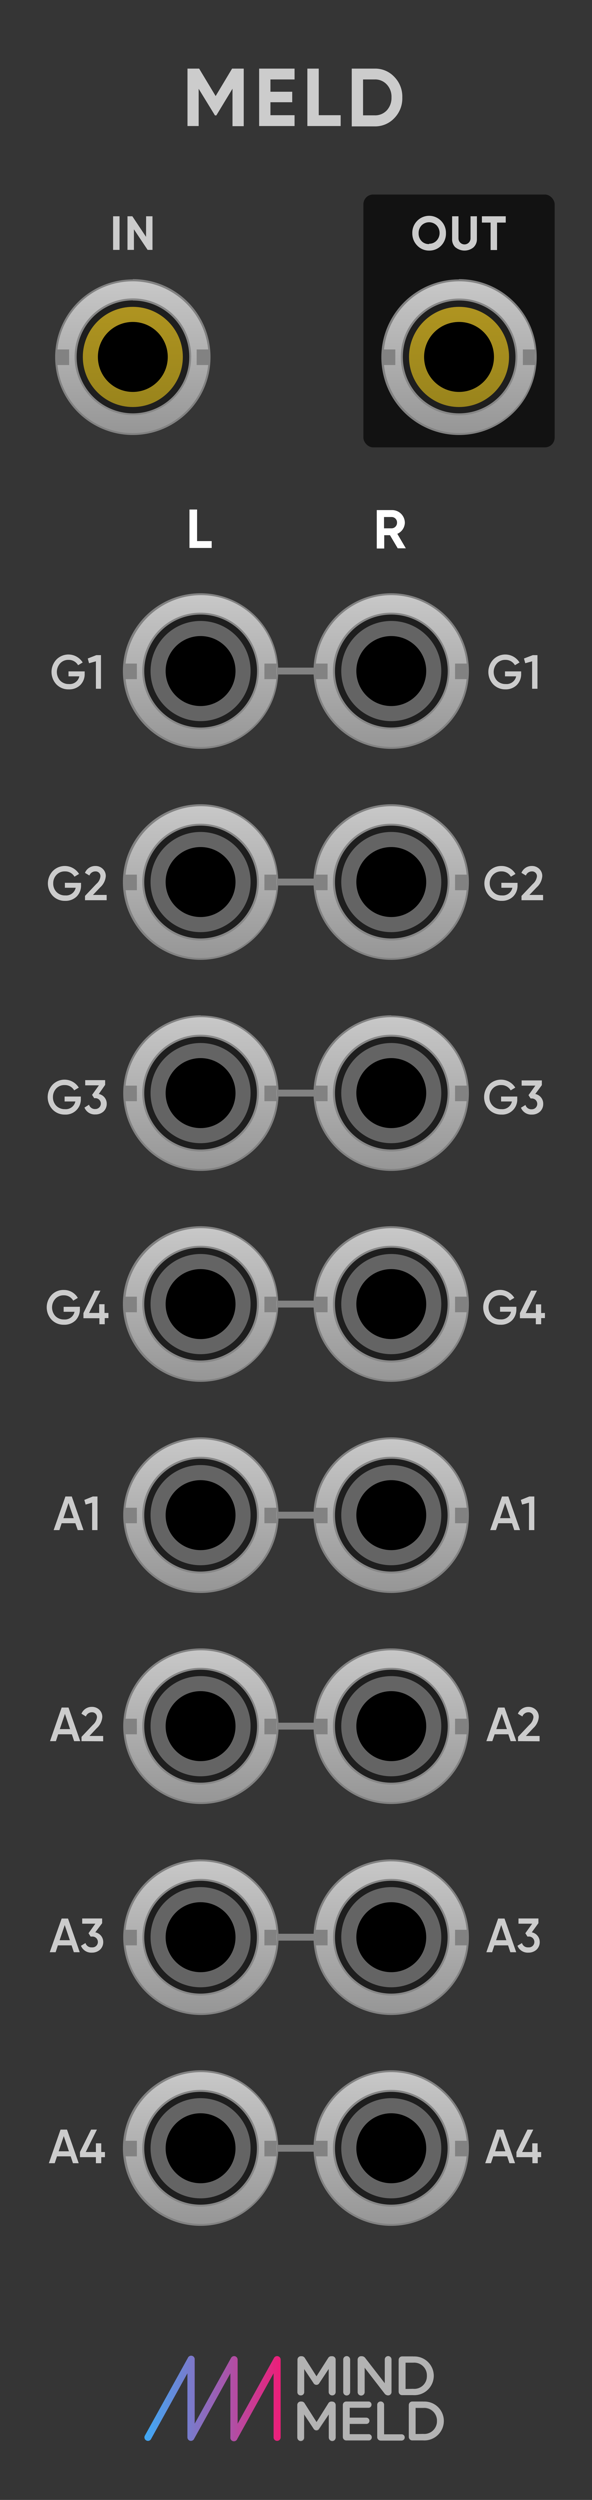 <?xml version="1.0" encoding="UTF-8" standalone="no"?>
<svg
   xmlns:dc="http://purl.org/dc/elements/1.1/"
   xmlns:cc="http://creativecommons.org/ns#"
   xmlns:rdf="http://www.w3.org/1999/02/22-rdf-syntax-ns#"
   xmlns:svg="http://www.w3.org/2000/svg"
   xmlns="http://www.w3.org/2000/svg"
   xmlns:xlink="http://www.w3.org/1999/xlink"
   xmlns:sodipodi="http://sodipodi.sourceforge.net/DTD/sodipodi-0.dtd"
   xmlns:inkscape="http://www.inkscape.org/namespaces/inkscape"
   inkscape:version="0.92.2 (5c3e80d, 2017-08-06)"
   height="128.5mm"
   width="30.48mm"
   sodipodi:docname="meld-grp-aux.svg"
   id="svg590"
   version="1.1"
   viewBox="0 0 115.2 485.669">
  <rect x="0" y="0" width="115.2" height="485.669" fill="#333333" stroke="none"/>
  <sodipodi:namedview
     inkscape:current-layer="svg590"
     inkscape:window-maximized="0"
     inkscape:window-y="413"
     inkscape:window-x="0"
     inkscape:cy="217.14286"
     inkscape:cx="-121.42857"
     inkscape:zoom="0.35"
     units="mm"
     inkscape:document-units="mm"
     showgrid="false"
     id="namedview592"
     inkscape:window-height="768"
     inkscape:window-width="1366"
     inkscape:pageshadow="2"
     inkscape:pageopacity="0"
     guidetolerance="10"
     gridtolerance="10"
     objecttolerance="10"
     borderopacity="1"
     inkscape:document-rotation="0"
     bordercolor="#666666"
     pagecolor="#ffffff" />
  <defs
     id="defs45">
    <style
       id="style10">.cls-1{fill:#353535;}.cls-2{fill:url(#linear-gradient);}.cls-3{fill:gray;}.cls-4{fill:#b3b3b3;}.cls-5{fill:#ccc;}.cls-6{fill:#121212;}.cls-7{fill:#fff;}.cls-8{fill:#828282;}.cls-9{fill:url(#linear-gradient-2);}.cls-10{fill:#1e1e1e;}.cls-11{fill:#878787;}.cls-12{fill:#646464;}.cls-13{fill:url(#linear-gradient-3);}.cls-14{fill:url(#linear-gradient-4);}.cls-15{fill:url(#linear-gradient-5);}.cls-16{fill:url(#linear-gradient-6);}.cls-17{fill:url(#linear-gradient-7);}.cls-18{fill:url(#linear-gradient-8);}.cls-19{fill:url(#linear-gradient-9);}.cls-20{fill:url(#linear-gradient-10);}.cls-21{fill:url(#linear-gradient-11);}.cls-22{fill:url(#linear-gradient-12);}.cls-23{fill:url(#linear-gradient-13);}.cls-24{fill:url(#linear-gradient-14);}.cls-25{fill:url(#linear-gradient-15);}.cls-26{fill:url(#linear-gradient-16);}.cls-27{fill:url(#linear-gradient-17);}.cls-28{fill:url(#linear-gradient-18);}.cls-29{fill:url(#linear-gradient-19);}.cls-30{fill:url(#linear-gradient-20);}.cls-31{fill:url(#linear-gradient-21);}</style>
    <linearGradient
       gradientUnits="userSpaceOnUse"
       y2="349.56"
       x2="40.94"
       y1="349.56"
       x1="21.09"
       id="linear-gradient">
      <stop
         id="stop12"
         stop-color="#3fa9f5"
         offset="0" />
      <stop
         id="stop14"
         stop-color="#ed1e79"
         offset="1" />
    </linearGradient>
    <linearGradient
       gradientUnits="userSpaceOnUse"
       y2="324.28"
       x2="57.12"
       y1="301.89"
       x1="57.12"
       id="linear-gradient-2">
      <stop
         id="stop17"
         stop-color="#c8c8c8"
         offset="0" />
      <stop
         id="stop19"
         stop-color="#969696"
         offset="1" />
    </linearGradient>
    <linearGradient
       xlink:href="#linear-gradient-2"
       y2="293.53"
       x2="57.12"
       y1="271.13"
       x1="57.12"
       id="linear-gradient-3" />
    <linearGradient
       xlink:href="#linear-gradient-2"
       y2="262.77"
       x2="57.12"
       y1="240.38"
       x1="57.12"
       id="linear-gradient-4" />
    <linearGradient
       xlink:href="#linear-gradient-2"
       y2="232.02"
       x2="57.12"
       y1="209.62"
       x1="57.12"
       id="linear-gradient-5" />
    <linearGradient
       xlink:href="#linear-gradient-2"
       y2="201.26"
       x2="57.12"
       y1="178.87"
       x1="57.12"
       id="linear-gradient-6" />
    <linearGradient
       xlink:href="#linear-gradient-2"
       y2="170.5"
       x2="57.12"
       y1="148.11"
       x1="57.12"
       id="linear-gradient-7" />
    <linearGradient
       xlink:href="#linear-gradient-2"
       y2="139.75"
       x2="57.12"
       y1="117.35"
       x1="57.12"
       id="linear-gradient-8" />
    <linearGradient
       xlink:href="#linear-gradient-2"
       y2="108.99"
       x2="57.12"
       y1="86.6"
       x1="57.12"
       id="linear-gradient-9" />
    <linearGradient
       xlink:href="#linear-gradient-2"
       y2="324.28"
       x2="29.28"
       y1="301.89"
       x1="29.28"
       id="linear-gradient-10" />
    <linearGradient
       xlink:href="#linear-gradient-2"
       y2="293.53"
       x2="29.28"
       y1="271.13"
       x1="29.28"
       id="linear-gradient-11" />
    <linearGradient
       xlink:href="#linear-gradient-2"
       y2="262.77"
       x2="29.28"
       y1="240.38"
       x1="29.28"
       id="linear-gradient-12" />
    <linearGradient
       xlink:href="#linear-gradient-2"
       y2="232.02"
       x2="29.28"
       y1="209.62"
       x1="29.28"
       id="linear-gradient-13" />
    <linearGradient
       xlink:href="#linear-gradient-2"
       y2="201.26"
       x2="29.28"
       y1="178.87"
       x1="29.28"
       id="linear-gradient-14" />
    <linearGradient
       xlink:href="#linear-gradient-2"
       y2="170.5"
       x2="29.28"
       y1="148.11"
       x1="29.28"
       id="linear-gradient-15" />
    <linearGradient
       xlink:href="#linear-gradient-2"
       y2="139.75"
       x2="29.28"
       y1="117.35"
       x1="29.28"
       id="linear-gradient-16" />
    <linearGradient
       xlink:href="#linear-gradient-2"
       y2="108.99"
       x2="29.28"
       y1="86.6"
       x1="29.28"
       id="linear-gradient-17" />
    <linearGradient
       xlink:href="#linear-gradient-2"
       gradientTransform="matrix(1,0,0,-1,0,365.75)"
       y2="302.53"
       x2="67.01"
       y1="324.93"
       x1="67.01"
       id="linear-gradient-18" />
    <linearGradient
       gradientUnits="userSpaceOnUse"
       gradientTransform="matrix(1,0,0,-1,0,365.75)"
       y2="306.43"
       x2="67.01"
       y1="321.03"
       x1="67.01"
       id="linear-gradient-19">
      <stop
         id="stop38"
         stop-color="#af9420"
         offset="0" />
      <stop
         id="stop40"
         stop-color="#99841c"
         offset="1" />
    </linearGradient>
    <linearGradient
       xlink:href="#linear-gradient-2"
       gradientTransform="matrix(1,0,0,-1,0,365.75)"
       y2="302.53"
       x2="19.39"
       y1="324.93"
       x1="19.39"
       id="linear-gradient-20" />
    <linearGradient
       xlink:href="#linear-gradient-19"
       y2="306.43"
       x2="19.39"
       y1="321.03"
       x1="19.39"
       id="linear-gradient-21" />
    <linearGradient
       y2="324.28"
       x2="57.12"
       y1="301.89"
       x1="57.12"
       gradientUnits="userSpaceOnUse"
       id="linearGradient596"
       xlink:href="#linear-gradient-2"
       inkscape:collect="always" />
    <linearGradient
       y2="306.43"
       x2="67.01"
       y1="321.03"
       x1="67.01"
       gradientTransform="matrix(1,0,0,-1,0,365.75)"
       gradientUnits="userSpaceOnUse"
       id="linearGradient598"
       xlink:href="#linear-gradient-19"
       inkscape:collect="always" />
  </defs>
  <title
     id="title47">Asset 8</title>
  <g
     id="Layer_2-2"
     data-name="Layer 2"
     transform="scale(1.333,1.333)">
    <g
       id="background">
      <path
         style="fill:#353535"
         id="rect4155"
         class="cls-1"
         d="M 0,0 H 86.4 V 364.25 H 0 Z"
         inkscape:connector-curvature="0" />
    </g>
  </g>
  <g
     id="branding"
     transform="scale(1.333,1.333)">
    <path
       class="cls-2"
       d="m 21.6,355.74 a 0.47,0.47 0 0 1 -0.25,-0.07 0.51,0.51 0 0 1 -0.2,-0.7 l 6.27,-11.32 a 0.52,0.52 0 0 1 1,0.25 v 9.33 l 5.31,-9.58 a 0.51,0.51 0 0 1 0.58,-0.25 0.52,0.52 0 0 1 0.38,0.5 v 9.33 L 40,343.65 a 0.51,0.51 0 0 1 0.58,-0.25 0.51,0.51 0 0 1 0.39,0.5 v 11.32 a 0.52,0.52 0 0 1 -0.52,0.52 0.51,0.51 0 0 1 -0.51,-0.52 v -9.33 l -5.31,9.58 a 0.52,0.52 0 0 1 -1,-0.25 v -9.33 l -5.31,9.58 a 0.51,0.51 0 0 1 -0.58,0.25 0.52,0.52 0 0 1 -0.38,-0.5 v -9.33 l -5.31,9.58 a 0.51,0.51 0 0 1 -0.45,0.27 z"
       id="path52"
       inkscape:connector-curvature="0"
       style="fill:url(#linear-gradient)" />
    <path
       style="fill:#808080"
       class="cls-3"
       d="m 43.43,343.9 a 0.5,0.5 0 0 1 0.5,-0.5 H 44 a 0.54,0.54 0 0 1 0.47,0.26 l 1.71,2.68 1.72,-2.69 a 0.51,0.51 0 0 1 0.46,-0.25 h 0.1 a 0.5,0.5 0 0 1 0.51,0.5 v 4.72 a 0.49,0.49 0 0 1 -0.51,0.49 0.5,0.5 0 0 1 -0.49,-0.49 v -3.39 l -1.38,2.08 a 0.47,0.47 0 0 1 -0.84,0 l -1.37,-2.06 v 3.38 a 0.48,0.48 0 0 1 -0.5,0.48 0.47,0.47 0 0 1 -0.48,-0.48 z"
       id="path54"
       inkscape:connector-curvature="0" />
    <path
       style="fill:#b3b3b3"
       class="cls-4"
       d="m 48.49,343.4 h -0.1 a 0.51,0.51 0 0 0 -0.46,0.25 l -1.72,2.69 -1.71,-2.68 a 0.54,0.54 0 0 0 -0.47,-0.26 h -0.1 a 0.5,0.5 0 0 0 -0.5,0.5 v 4.73 a 0.47,0.47 0 0 0 0.48,0.48 0.48,0.48 0 0 0 0.5,-0.48 v -3.38 l 1.37,2.06 a 0.47,0.47 0 0 0 0.84,0 L 48,345.23 v 3.39 a 0.5,0.5 0 0 0 0.49,0.49 0.49,0.49 0 0 0 0.51,-0.49 v -4.72 a 0.5,0.5 0 0 0 -0.51,-0.5 z"
       id="path56"
       inkscape:connector-curvature="0" />
    <path
       style="fill:#808080"
       class="cls-3"
       d="m 50.11,343.88 a 0.5,0.5 0 0 1 1,0 v 4.74 a 0.5,0.5 0 0 1 -1,0 z"
       id="path58"
       inkscape:connector-curvature="0" />
    <path
       style="fill:#b3b3b3"
       class="cls-4"
       d="m 50.61,343.39 a 0.49,0.49 0 0 0 -0.5,0.49 v 4.74 a 0.5,0.5 0 0 0 1,0 v -4.74 a 0.49,0.49 0 0 0 -0.49,-0.49 z"
       id="path60"
       inkscape:connector-curvature="0" />
    <path
       style="fill:#808080"
       class="cls-3"
       d="m 52.21,343.9 a 0.5,0.5 0 0 1 0.5,-0.5 h 0.11 a 0.64,0.64 0 0 1 0.52,0.29 l 2.83,3.65 v -3.47 a 0.5,0.5 0 0 1 1,0 v 4.74 a 0.49,0.49 0 0 1 -0.49,0.5 v 0 a 0.66,0.66 0 0 1 -0.52,-0.3 l -2.91,-3.76 v 3.58 a 0.5,0.5 0 0 1 -1,0 z"
       id="path62"
       inkscape:connector-curvature="0" />
    <path
       style="fill:#b3b3b3"
       class="cls-4"
       d="m 56.65,343.39 a 0.49,0.49 0 0 0 -0.48,0.48 v 3.47 l -2.83,-3.65 a 0.64,0.64 0 0 0 -0.52,-0.29 h -0.11 a 0.5,0.5 0 0 0 -0.5,0.5 v 4.73 a 0.5,0.5 0 0 0 1,0 v -3.58 l 2.91,3.76 a 0.66,0.66 0 0 0 0.52,0.3 v 0 a 0.49,0.49 0 0 0 0.49,-0.5 v -4.74 a 0.49,0.49 0 0 0 -0.5,-0.48 z"
       id="path64"
       inkscape:connector-curvature="0" />
    <path
       style="fill:#808080"
       class="cls-3"
       d="m 58.2,343.93 a 0.5,0.5 0 0 1 0.51,-0.5 h 1.61 a 2.82,2.82 0 0 1 3,2.8 v 0 a 2.83,2.83 0 0 1 -3,2.82 h -1.61 a 0.49,0.49 0 0 1 -0.51,-0.5 z m 2.12,4.24 a 1.84,1.84 0 0 0 2,-1.9 v 0 a 1.85,1.85 0 0 0 -2,-1.92 H 59.2 v 3.84 z"
       id="path66"
       inkscape:connector-curvature="0" />
    <path
       style="fill:#b3b3b3"
       class="cls-4"
       d="m 60.32,343.43 h -1.61 a 0.5,0.5 0 0 0 -0.51,0.5 v 4.64 a 0.49,0.49 0 0 0 0.51,0.5 h 1.61 a 2.83,2.83 0 0 0 3,-2.82 v 0 a 2.82,2.82 0 0 0 -3,-2.8 z m -1.12,4.74 v -3.84 h 1.12 a 1.85,1.85 0 0 1 2,1.92 v 0 a 1.84,1.84 0 0 1 -2,1.9 z"
       id="path68"
       inkscape:connector-curvature="0" />
    <path
       style="fill:#808080"
       class="cls-3"
       d="m 43.43,350.51 a 0.5,0.5 0 0 1 0.5,-0.5 H 44 a 0.54,0.54 0 0 1 0.47,0.26 l 1.74,2.73 1.72,-2.68 a 0.52,0.52 0 0 1 0.46,-0.26 h 0.1 a 0.5,0.5 0 0 1 0.51,0.5 v 4.72 a 0.5,0.5 0 0 1 -0.51,0.5 0.51,0.51 0 0 1 -0.49,-0.5 v -3.38 l -1.38,2.07 a 0.47,0.47 0 0 1 -0.84,0 l -1.37,-2.06 v 3.38 a 0.49,0.49 0 0 1 -0.5,0.49 0.48,0.48 0 0 1 -0.48,-0.49 z"
       id="path70"
       inkscape:connector-curvature="0" />
    <path
       style="fill:#b3b3b3"
       class="cls-4"
       d="m 48.49,350 h -0.1 a 0.52,0.52 0 0 0 -0.46,0.26 L 46.21,353 44.5,350.32 A 0.54,0.54 0 0 0 44,350 h -0.1 a 0.5,0.5 0 0 0 -0.5,0.5 v 4.73 a 0.48,0.48 0 0 0 0.48,0.49 0.49,0.49 0 0 0 0.5,-0.49 v -3.38 l 1.37,2.06 a 0.47,0.47 0 0 0 0.84,0 L 48,351.85 v 3.38 a 0.51,0.51 0 0 0 0.49,0.5 0.5,0.5 0 0 0 0.51,-0.5 v -4.72 a 0.5,0.5 0 0 0 -0.51,-0.5 z"
       id="path72"
       inkscape:connector-curvature="0" />
    <path
       style="fill:#808080"
       class="cls-3"
       d="m 50.05,355.19 v -4.65 a 0.5,0.5 0 0 1 0.5,-0.5 h 3.3 a 0.45,0.45 0 0 1 0,0.89 h -2.8 v 1.46 h 2.43 a 0.46,0.46 0 0 1 0.45,0.46 0.44,0.44 0 0 1 -0.45,0.43 h -2.43 v 1.52 h 2.84 a 0.45,0.45 0 0 1 0,0.89 h -3.34 a 0.5,0.5 0 0 1 -0.5,-0.5 z"
       id="path74"
       inkscape:connector-curvature="0" />
    <path
       style="fill:#b3b3b3"
       class="cls-4"
       d="m 53.85,350 h -3.3 a 0.5,0.5 0 0 0 -0.5,0.5 v 4.65 a 0.5,0.5 0 0 0 0.5,0.5 h 3.34 a 0.45,0.45 0 0 0 0,-0.89 h -2.84 v -1.52 h 2.43 a 0.44,0.44 0 0 0 0.45,-0.43 0.46,0.46 0 0 0 -0.45,-0.46 h -2.43 v -1.46 h 2.8 a 0.45,0.45 0 0 0 0,-0.89 z"
       id="path76"
       inkscape:connector-curvature="0" />
    <path
       style="fill:#808080"
       class="cls-3"
       d="m 55.07,350.49 a 0.5,0.5 0 0 1 1,0 v 4.29 h 2.56 a 0.45,0.45 0 0 1 0.45,0.45 0.46,0.46 0 0 1 -0.45,0.46 h -3.06 a 0.5,0.5 0 0 1 -0.5,-0.5 z"
       id="path78"
       inkscape:connector-curvature="0" />
    <path
       style="fill:#b3b3b3"
       class="cls-4"
       d="m 55.57,350 a 0.49,0.49 0 0 0 -0.5,0.49 v 4.7 a 0.5,0.5 0 0 0 0.5,0.5 h 3.06 a 0.46,0.46 0 0 0 0.45,-0.46 0.45,0.45 0 0 0 -0.45,-0.45 h -2.56 v -4.29 A 0.49,0.49 0 0 0 55.57,350 Z"
       id="path80"
       inkscape:connector-curvature="0" />
    <path
       style="fill:#808080"
       class="cls-3"
       d="m 59.68,350.54 a 0.5,0.5 0 0 1 0.5,-0.5 h 1.61 a 2.82,2.82 0 0 1 3,2.81 v 0 a 2.84,2.84 0 0 1 -3,2.83 h -1.61 a 0.5,0.5 0 0 1 -0.5,-0.5 z m 2.11,4.24 a 1.85,1.85 0 0 0 2,-1.9 v 0 a 1.86,1.86 0 0 0 -2,-1.92 h -1.12 v 3.84 z"
       id="path82"
       inkscape:connector-curvature="0" />
    <path
       style="fill:#b3b3b3"
       class="cls-4"
       d="m 61.79,350 h -1.61 a 0.5,0.5 0 0 0 -0.5,0.5 v 4.65 a 0.5,0.5 0 0 0 0.5,0.5 h 1.61 a 2.84,2.84 0 0 0 3,-2.83 v 0 a 2.82,2.82 0 0 0 -3,-2.81 z m -1.12,4.74 v -3.84 h 1.12 a 1.86,1.86 0 0 1 2,1.92 v 0 a 1.85,1.85 0 0 1 -2,1.9 z"
       id="path84"
       inkscape:connector-curvature="0" />
    <path
       style="fill:#cccccc"
       class="cls-5"
       d="m 35.58,10 v 8.39 h -1.64 v -5.46 l -2.36,3.89 h -0.2 L 29,12.94 v 5.43 H 27.37 V 10 h 1.7 l 2.41,4 2.4,-4 z"
       id="path86"
       inkscape:connector-curvature="0" />
    <path
       style="fill:#cccccc"
       class="cls-5"
       d="M 39.48,16.79 H 43 v 1.58 H 37.83 V 10 H 43 v 1.58 h -3.52 v 1.79 h 3.18 v 1.53 h -3.18 z"
       id="path88"
       inkscape:connector-curvature="0" />
    <path
       style="fill:#cccccc"
       class="cls-5"
       d="m 46.53,16.79 h 3.2 v 1.58 H 44.87 V 10 h 1.66 z"
       id="path90"
       inkscape:connector-curvature="0" />
    <path
       style="fill:#cccccc"
       class="cls-5"
       d="m 54.69,10 a 3.81,3.81 0 0 1 2.88,1.21 4.1,4.1 0 0 1 1.16,3 4.11,4.11 0 0 1 -1.16,3 3.84,3.84 0 0 1 -2.88,1.21 H 51.35 V 10 Z m 0,6.81 a 2.31,2.31 0 0 0 1.77,-0.72 2.66,2.66 0 0 0 0.69,-1.9 2.59,2.59 0 0 0 -0.69,-1.88 2.29,2.29 0 0 0 -1.77,-0.73 H 53 v 5.23 z"
       id="path92"
       inkscape:connector-curvature="0" />
  </g>
  <g
     id="EQ_bgs_copy"
     data-name="EQ bgs copy"
     transform="scale(1.333,1.333)">
    <rect
       style="fill:#121212"
       class="cls-6"
       x="53.05"
       y="28.35"
       width="27.92"
       height="36.85"
       rx="1.42"
       id="rect95" />
  </g>
  <g
     id="labels"
     transform="scale(1.333,1.333)">
    <path
       style="fill:#cccccc"
       class="cls-5"
       d="m 16.51,31.52 h 0.94 v 4.9 h -0.94 z"
       id="path98"
       inkscape:connector-curvature="0" />
    <path
       style="fill:#cccccc"
       class="cls-5"
       d="m 21.33,31.52 h 0.93 v 4.9 h -0.71 l -2,-3 v 3 h -0.94 v -4.9 h 0.71 l 2,3 z"
       id="path100"
       inkscape:connector-curvature="0" />
    <path
       style="fill:#cccccc"
       class="cls-5"
       d="M 62.64,36.52 A 2.35,2.35 0 0 1 60.9,35.78 2.5,2.5 0 0 1 60.19,34 a 2.47,2.47 0 0 1 0.71,-1.81 2.43,2.43 0 0 1 3.49,0 2.47,2.47 0 0 1 0.71,1.81 2.5,2.5 0 0 1 -0.71,1.81 2.37,2.37 0 0 1 -1.75,0.71 z m 0,-1 a 1.43,1.43 0 0 0 1.09,-0.45 1.58,1.58 0 0 0 0.44,-1.07 1.61,1.61 0 0 0 -0.44,-1.16 1.55,1.55 0 0 0 -2.18,0 1.61,1.61 0 0 0 -0.44,1.16 1.58,1.58 0 0 0 0.44,1.15 1.43,1.43 0 0 0 1.09,0.42 z"
       id="path102"
       inkscape:connector-curvature="0" />
    <path
       style="fill:#cccccc"
       class="cls-5"
       d="M 66.49,36.06 A 1.61,1.61 0 0 1 66,34.82 v -3.3 h 0.93 v 3.22 a 0.88,0.88 0 0 0 1.76,0 v -3.22 h 0.93 v 3.3 a 1.61,1.61 0 0 1 -0.51,1.24 2.07,2.07 0 0 1 -2.6,0 z"
       id="path104"
       inkscape:connector-curvature="0" />
    <path
       style="fill:#cccccc"
       class="cls-5"
       d="m 73.83,31.52 v 0.92 h -1.27 v 4 h -0.94 v -4 h -1.27 v -0.92 z"
       id="path106"
       inkscape:connector-curvature="0" />
    <path
       style="fill:#ffffff"
       class="cls-7"
       d="m 28.77,78.86 h 2.13 v 1 h -3.24 v -5.6 h 1.11 z"
       id="path108"
       inkscape:connector-curvature="0" />
    <path
       style="fill:#ffffff"
       class="cls-7"
       d="M 58.06,79.91 56.93,78 h -0.84 v 1.94 H 55 v -5.6 h 2.24 A 1.86,1.86 0 0 1 59.1,76.2 1.82,1.82 0 0 1 58,77.8 l 1.24,2.11 z m -2,-4.56 V 77 h 1.14 a 0.81,0.81 0 0 0 0.76,-0.83 0.79,0.79 0 0 0 -0.76,-0.82 z"
       id="path110"
       inkscape:connector-curvature="0" />
  </g>
  <g
     id="Grp_Aux"
     data-name="Grp/Aux"
     transform="scale(1.333,1.333)">
    <path
       style="fill:#cccccc"
       class="cls-5"
       d="M 11.83,128.67 V 129 a 2.24,2.24 0 0 1 -0.64,1.66 2.3,2.3 0 0 1 -1.68,0.63 2.42,2.42 0 0 1 -1.81,-0.73 2.65,2.65 0 0 1 0,-3.61 2.45,2.45 0 0 1 3.84,0.42 l -0.67,0.4 a 1.55,1.55 0 0 0 -1.4,-0.77 1.6,1.6 0 0 0 -1.22,0.5 1.75,1.75 0 0 0 -0.48,1.26 1.73,1.73 0 0 0 0.48,1.24 1.7,1.7 0 0 0 1.27,0.5 1.42,1.42 0 0 0 1.53,-1.12 H 9.47 v -0.72 z"
       id="path113"
       inkscape:connector-curvature="0" />
    <path
       style="fill:#cccccc"
       class="cls-5"
       d="m 12.41,131.2 v -0.63 l 1.65,-1.74 a 1.72,1.72 0 0 0 0.6,-1.08 0.69,0.69 0 0 0 -0.73,-0.75 0.93,0.93 0 0 0 -0.88,0.6 l -0.65,-0.39 a 1.61,1.61 0 0 1 1.52,-1 1.49,1.49 0 0 1 1.07,0.41 1.4,1.4 0 0 1 0.45,1.1 2.43,2.43 0 0 1 -0.81,1.6 l -1.06,1.11 h 2 v 0.77 z"
       id="path115"
       inkscape:connector-curvature="0" />
    <path
       style="fill:#cccccc"
       class="cls-5"
       d="m 11.8,159.81 v 0.34 a 2.21,2.21 0 0 1 -2.32,2.29 2.43,2.43 0 0 1 -1.81,-0.74 2.65,2.65 0 0 1 0,-3.61 2.44,2.44 0 0 1 3.83,0.42 l -0.67,0.4 a 1.55,1.55 0 0 0 -1.39,-0.77 1.61,1.61 0 0 0 -1.23,0.5 1.81,1.81 0 0 0 -0.48,1.26 1.77,1.77 0 0 0 0.48,1.25 1.72,1.72 0 0 0 1.27,0.5 1.42,1.42 0 0 0 1.52,-1.12 H 9.43 v -0.72 z"
       id="path117"
       inkscape:connector-curvature="0" />
    <path
       style="fill:#cccccc"
       class="cls-5"
       d="m 14.42,159.44 a 1.43,1.43 0 0 1 1.16,1.42 1.51,1.51 0 0 1 -0.48,1.14 1.72,1.72 0 0 1 -1.18,0.42 1.61,1.61 0 0 1 -1.59,-1 L 13,161 a 0.89,0.89 0 0 0 0.93,0.63 0.79,0.79 0 1 0 0,-1.58 h -0.18 l -0.31,-0.48 1,-1.39 h -2 v -0.76 h 2.91 v 0.69 z"
       id="path119"
       inkscape:connector-curvature="0" />
    <path
       style="fill:#cccccc"
       class="cls-5"
       d="m 11.66,190.45 v 0.33 a 2.28,2.28 0 0 1 -0.64,1.66 2.3,2.3 0 0 1 -1.68,0.63 2.42,2.42 0 0 1 -1.81,-0.73 2.65,2.65 0 0 1 0,-3.61 2.35,2.35 0 0 1 1.77,-0.73 2.33,2.33 0 0 1 2.06,1.16 l -0.67,0.4 a 1.54,1.54 0 0 0 -1.39,-0.78 1.61,1.61 0 0 0 -1.22,0.51 1.88,1.88 0 0 0 0,2.51 1.7,1.7 0 0 0 1.27,0.5 1.43,1.43 0 0 0 1.53,-1.12 H 9.29 v -0.72 z"
       id="path121"
       inkscape:connector-curvature="0" />
    <path
       style="fill:#cccccc"
       class="cls-5"
       d="m 15.83,191.35 v 0.75 h -0.54 v 0.9 h -0.78 v -0.88 h -2.33 v -0.75 l 1.63,-3.27 h 0.85 L 13,191.35 h 1.48 v -1.27 h 0.78 v 1.27 z"
       id="path123"
       inkscape:connector-curvature="0" />
    <path
       style="fill:#cccccc"
       class="cls-5"
       d="M 11.35,223 11,222 H 9 l -0.33,1 H 7.83 l 1.72,-4.9 h 0.93 l 1.71,4.9 z m -2.09,-1.74 h 1.5 L 10,219.05 Z"
       id="path125"
       inkscape:connector-curvature="0" />
    <path
       style="fill:#cccccc"
       class="cls-5"
       d="m 13.55,218.1 h 0.68 v 4.9 h -0.78 v -4 l -0.95,0.28 -0.19,-0.68 z"
       id="path127"
       inkscape:connector-curvature="0" />
    <path
       style="fill:#cccccc"
       class="cls-5"
       d="m 10.82,253.76 -0.33,-1 h -2 l -0.33,1 H 7.3 l 1.7,-4.9 h 1 l 1.71,4.9 z M 8.73,252 h 1.5 l -0.75,-2.22 z"
       id="path129"
       inkscape:connector-curvature="0" />
    <path
       style="fill:#cccccc"
       class="cls-5"
       d="m 11.9,253.76 v -0.63 l 1.65,-1.74 a 1.75,1.75 0 0 0 0.6,-1.08 0.7,0.7 0 0 0 -0.73,-0.76 0.92,0.92 0 0 0 -0.88,0.61 l -0.65,-0.4 a 1.62,1.62 0 0 1 1.52,-1 1.53,1.53 0 0 1 1.07,0.4 1.43,1.43 0 0 1 0.45,1.11 2.43,2.43 0 0 1 -0.81,1.6 L 13.06,253 h 2 v 0.78 z"
       id="path131"
       inkscape:connector-curvature="0" />
    <path
       style="fill:#cccccc"
       class="cls-5"
       d="m 10.78,284.52 -0.33,-1 h -2 l -0.33,1 H 7.26 L 9,279.61 h 0.93 l 1.71,4.91 z M 8.7,282.77 h 1.5 l -0.75,-2.21 z"
       id="path133"
       inkscape:connector-curvature="0" />
    <path
       style="fill:#cccccc"
       class="cls-5"
       d="m 13.91,281.62 a 1.43,1.43 0 0 1 1.16,1.38 1.5,1.5 0 0 1 -0.48,1.16 1.72,1.72 0 0 1 -1.18,0.42 1.61,1.61 0 0 1 -1.59,-1 l 0.66,-0.4 a 0.89,0.89 0 0 0 0.93,0.63 0.79,0.79 0 1 0 0,-1.57 h -0.18 l -0.31,-0.49 1,-1.39 H 12 v -0.76 h 2.91 v 0.69 z"
       id="path135"
       inkscape:connector-curvature="0" />
    <path
       style="fill:#cccccc"
       class="cls-5"
       d="m 10.65,315.27 -0.33,-1 h -2 l -0.33,1 H 7.13 l 1.71,-4.9 h 0.94 l 1.71,4.9 z m -2.09,-1.74 h 1.5 l -0.75,-2.21 z"
       id="path137"
       inkscape:connector-curvature="0" />
    <path
       style="fill:#cccccc"
       class="cls-5"
       d="m 15.32,313.64 v 0.75 h -0.54 v 0.88 H 14 v -0.88 h -2.33 v -0.75 l 1.63,-3.27 h 0.85 l -1.63,3.27 H 14 v -1.27 h 0.78 v 1.27 z"
       id="path139"
       inkscape:connector-curvature="0" />
    <path
       style="fill:#cccccc"
       class="cls-5"
       d="m 12.36,97.85 v 0.33 a 2.25,2.25 0 0 1 -0.64,1.66 2.3,2.3 0 0 1 -1.68,0.63 2.42,2.42 0 0 1 -1.81,-0.73 2.65,2.65 0 0 1 0,-3.61 2.45,2.45 0 0 1 3.84,0.42 l -0.67,0.4 a 1.56,1.56 0 0 0 -1.4,-0.78 1.61,1.61 0 0 0 -1.22,0.51 1.88,1.88 0 0 0 0,2.51 1.7,1.7 0 0 0 1.27,0.5 1.42,1.42 0 0 0 1.53,-1.12 H 10 v -0.72 z"
       id="path141"
       inkscape:connector-curvature="0" />
    <path
       style="fill:#cccccc"
       class="cls-5"
       d="m 14.06,95.48 h 0.68 v 4.9 H 14 v -4 l -1,0.28 -0.19,-0.69 z"
       id="path143"
       inkscape:connector-curvature="0" />
    <path
       style="fill:#cccccc"
       class="cls-5"
       d="M 75.55,128.67 V 129 a 2.24,2.24 0 0 1 -0.64,1.66 2.3,2.3 0 0 1 -1.68,0.63 2.42,2.42 0 0 1 -1.81,-0.73 2.65,2.65 0 0 1 0,-3.61 2.39,2.39 0 0 1 1.77,-0.74 2.35,2.35 0 0 1 2.06,1.16 l -0.67,0.4 a 1.53,1.53 0 0 0 -1.39,-0.77 1.6,1.6 0 0 0 -1.22,0.5 1.75,1.75 0 0 0 -0.48,1.26 1.73,1.73 0 0 0 0.51,1.24 1.7,1.7 0 0 0 1.27,0.5 1.42,1.42 0 0 0 1.53,-1.12 h -1.61 v -0.72 z"
       id="path145"
       inkscape:connector-curvature="0" />
    <path
       style="fill:#cccccc"
       class="cls-5"
       d="m 76.13,131.2 v -0.63 l 1.65,-1.74 a 1.72,1.72 0 0 0 0.6,-1.08 0.69,0.69 0 0 0 -0.73,-0.75 0.93,0.93 0 0 0 -0.88,0.6 l -0.65,-0.39 a 1.61,1.61 0 0 1 1.52,-1 1.49,1.49 0 0 1 1.07,0.41 1.4,1.4 0 0 1 0.45,1.1 2.43,2.43 0 0 1 -0.81,1.6 l -1.07,1.11 h 2 v 0.77 z"
       id="path147"
       inkscape:connector-curvature="0" />
    <path
       style="fill:#cccccc"
       class="cls-5"
       d="m 75.51,159.81 v 0.34 a 2.19,2.19 0 0 1 -2.31,2.29 2.45,2.45 0 0 1 -1.82,-0.74 2.65,2.65 0 0 1 0,-3.61 2.45,2.45 0 0 1 3.84,0.42 l -0.67,0.4 a 1.55,1.55 0 0 0 -1.39,-0.77 1.61,1.61 0 0 0 -1.23,0.5 1.77,1.77 0 0 0 -0.48,1.26 1.68,1.68 0 0 0 1.75,1.75 1.42,1.42 0 0 0 1.53,-1.12 h -1.58 v -0.72 z"
       id="path149"
       inkscape:connector-curvature="0" />
    <path
       style="fill:#cccccc"
       class="cls-5"
       d="m 78.14,159.44 a 1.43,1.43 0 0 1 1.16,1.42 1.51,1.51 0 0 1 -0.48,1.16 1.72,1.72 0 0 1 -1.18,0.42 1.61,1.61 0 0 1 -1.59,-1 l 0.66,-0.4 a 0.89,0.89 0 0 0 0.93,0.63 0.79,0.79 0 1 0 0,-1.58 h -0.18 l -0.31,-0.48 1,-1.39 h -2 v -0.76 h 2.95 v 0.69 z"
       id="path151"
       inkscape:connector-curvature="0" />
    <path
       style="fill:#cccccc"
       class="cls-5"
       d="m 75.38,190.45 v 0.33 a 2.28,2.28 0 0 1 -0.64,1.66 2.3,2.3 0 0 1 -1.68,0.63 2.42,2.42 0 0 1 -1.81,-0.73 2.65,2.65 0 0 1 0,-3.61 2.44,2.44 0 0 1 3.83,0.42 l -0.67,0.4 a 1.54,1.54 0 0 0 -1.39,-0.78 1.59,1.59 0 0 0 -1.22,0.51 1.88,1.88 0 0 0 0,2.51 1.7,1.7 0 0 0 1.27,0.5 1.43,1.43 0 0 0 1.53,-1.12 H 73 v -0.72 z"
       id="path153"
       inkscape:connector-curvature="0" />
    <path
       style="fill:#cccccc"
       class="cls-5"
       d="m 79.55,191.35 v 0.75 H 79 v 0.9 h -0.78 v -0.88 H 75.9 v -0.75 l 1.63,-3.27 h 0.85 l -1.63,3.27 h 1.48 V 190.1 H 79 v 1.27 z"
       id="path155"
       inkscape:connector-curvature="0" />
    <path
       style="fill:#cccccc"
       class="cls-5"
       d="m 75.07,223 -0.33,-1 h -2 l -0.34,1 h -0.84 l 1.72,-4.9 h 0.93 l 1.71,4.9 z M 73,221.26 h 1.5 l -0.75,-2.21 z"
       id="path157"
       inkscape:connector-curvature="0" />
    <path
       style="fill:#cccccc"
       class="cls-5"
       d="M 77.27,218.1 H 78 v 4.9 h -0.78 v -4 l -1,0.28 -0.19,-0.68 z"
       id="path159"
       inkscape:connector-curvature="0" />
    <path
       style="fill:#cccccc"
       class="cls-5"
       d="m 74.54,253.76 -0.33,-1 h -2 l -0.34,1 H 71 l 1.72,-4.9 h 0.93 l 1.71,4.9 z M 72.45,252 H 74 l -0.75,-2.22 z"
       id="path161"
       inkscape:connector-curvature="0" />
    <path
       style="fill:#cccccc"
       class="cls-5"
       d="m 75.62,253.76 v -0.63 l 1.65,-1.74 a 1.75,1.75 0 0 0 0.6,-1.08 0.7,0.7 0 0 0 -0.73,-0.76 0.92,0.92 0 0 0 -0.88,0.61 l -0.66,-0.4 a 1.64,1.64 0 0 1 1.53,-1 1.55,1.55 0 0 1 1.07,0.4 1.43,1.43 0 0 1 0.45,1.11 2.43,2.43 0 0 1 -0.81,1.6 L 76.77,253 h 2 v 0.78 z"
       id="path163"
       inkscape:connector-curvature="0" />
    <path
       style="fill:#cccccc"
       class="cls-5"
       d="m 74.5,284.52 -0.33,-1 h -2 l -0.33,1 H 71 l 1.72,-4.91 h 0.93 l 1.71,4.91 z m -2.08,-1.75 h 1.5 l -0.75,-2.21 z"
       id="path165"
       inkscape:connector-curvature="0" />
    <path
       style="fill:#cccccc"
       class="cls-5"
       d="m 77.63,281.62 a 1.43,1.43 0 0 1 1.16,1.38 1.5,1.5 0 0 1 -0.48,1.16 1.72,1.72 0 0 1 -1.18,0.42 1.61,1.61 0 0 1 -1.59,-1 l 0.66,-0.4 a 0.88,0.88 0 0 0 0.93,0.63 0.79,0.79 0 1 0 0,-1.57 H 77 l -0.31,-0.49 1,-1.39 h -2 v -0.76 h 2.91 v 0.69 z"
       id="path167"
       inkscape:connector-curvature="0" />
    <path
       style="fill:#cccccc"
       class="cls-5"
       d="m 74.37,315.27 -0.33,-1 H 72 l -0.33,1 h -0.84 l 1.71,-4.9 h 0.94 l 1.71,4.9 z m -2.09,-1.74 h 1.5 L 73,311.32 Z"
       id="path169"
       inkscape:connector-curvature="0" />
    <path
       style="fill:#cccccc"
       class="cls-5"
       d="m 79,313.64 v 0.75 h -0.5 v 0.88 h -0.78 v -0.88 h -2.33 v -0.75 L 77,310.37 h 0.85 l -1.63,3.27 h 1.48 v -1.27 h 0.78 v 1.27 z"
       id="path171"
       inkscape:connector-curvature="0" />
    <path
       style="fill:#cccccc"
       class="cls-5"
       d="m 76.08,97.85 v 0.33 a 2.25,2.25 0 0 1 -0.64,1.66 2.3,2.3 0 0 1 -1.68,0.63 2.42,2.42 0 0 1 -1.76,-0.73 2.65,2.65 0 0 1 0,-3.61 2.45,2.45 0 0 1 3.84,0.42 l -0.67,0.4 a 1.56,1.56 0 0 0 -1.4,-0.78 1.61,1.61 0 0 0 -1.22,0.51 1.88,1.88 0 0 0 0,2.51 1.7,1.7 0 0 0 1.27,0.5 1.42,1.42 0 0 0 1.53,-1.12 h -1.63 v -0.72 z"
       id="path173"
       inkscape:connector-curvature="0" />
    <path
       style="fill:#cccccc"
       class="cls-5"
       d="m 77.78,95.48 h 0.68 v 4.9 h -0.78 v -4 l -1,0.28 -0.19,-0.69 z"
       id="path175"
       inkscape:connector-curvature="0" />
  </g>
  <g
     id="jack_join_lines"
     data-name="jack join lines"
     transform="scale(1.333,1.333)">
    <rect
       style="fill:#828282"
       class="cls-8"
       x="32.49"
       y="97.3"
       width="22.68"
       height="1"
       id="rect178" />
    <rect
       style="fill:#828282"
       class="cls-8"
       x="32.49"
       y="128.05"
       width="22.68"
       height="1"
       id="rect180" />
    <rect
       style="fill:#828282"
       class="cls-8"
       x="32.49"
       y="158.81"
       width="22.68"
       height="1"
       id="rect182" />
    <rect
       style="fill:#828282"
       class="cls-8"
       x="32.49"
       y="189.56"
       width="22.68"
       height="1"
       id="rect184" />
    <rect
       style="fill:#828282"
       class="cls-8"
       x="32.49"
       y="220.32"
       width="22.68"
       height="1"
       id="rect186" />
    <rect
       style="fill:#828282"
       class="cls-8"
       x="32.49"
       y="251.07"
       width="22.68"
       height="1"
       id="rect188" />
    <rect
       style="fill:#828282"
       class="cls-8"
       x="32.49"
       y="281.83"
       width="22.68"
       height="1"
       id="rect190" />
    <rect
       style="fill:#828282"
       class="cls-8"
       x="32.49"
       y="312.59"
       width="22.68"
       height="1"
       id="rect192" />
  </g>
  <g
     id="Uni_Jacks"
     data-name="Uni Jacks"
     transform="scale(1.333,1.333)">
    <path
       class="cls-9"
       d="M 57.12,324.28 A 11.2,11.2 0 1 1 68.31,313.09 11.21,11.21 0 0 1 57.12,324.28 Z"
       id="path195"
       inkscape:connector-curvature="0"
       style="fill:url(#linearGradient596)" />
    <path
       style="fill:#828282"
       class="cls-8"
       d="M 57.12,302 A 11.06,11.06 0 1 1 46.06,313.06 11.07,11.07 0 0 1 57.12,302 m 0,-0.28 a 11.34,11.34 0 1 0 11.33,11.34 11.33,11.33 0 0 0 -11.33,-11.34 z"
       id="path197"
       inkscape:connector-curvature="0" />
    <path
       style="fill:#1e1e1e"
       class="cls-10"
       d="m 57.12,321.45 a 8.37,8.37 0 1 1 8.36,-8.36 8.37,8.37 0 0 1 -8.36,8.36 z"
       id="path199"
       inkscape:connector-curvature="0" />
    <path
       style="fill:#878787"
       class="cls-11"
       d="m 57.12,304.87 a 8.22,8.22 0 1 1 -8.22,8.22 8.23,8.23 0 0 1 8.22,-8.22 m 0,-0.29 a 8.51,8.51 0 1 0 8.5,8.51 8.51,8.51 0 0 0 -8.5,-8.51 z"
       id="path201"
       inkscape:connector-curvature="0" />
    <path
       d="M 57.12,319 A 5.89,5.89 0 1 1 63,313.09 5.89,5.89 0 0 1 57.12,319 Z"
       id="path203"
       inkscape:connector-curvature="0" />
    <path
       style="fill:#646464"
       class="cls-12"
       d="m 57.12,308.62 a 4.47,4.47 0 1 1 -4.47,4.47 4.47,4.47 0 0 1 4.47,-4.47 m 0,-2.83 a 7.3,7.3 0 1 0 7.3,7.3 7.3,7.3 0 0 0 -7.3,-7.3 z"
       id="path205"
       inkscape:connector-curvature="0" />
    <circle
       cx="57.12"
       cy="313.09"
       r="5.1"
       id="circle207" />
    <rect
       style="fill:#828282"
       class="cls-8"
       x="66.96"
       y="312.54"
       width="0.7"
       height="1.2"
       id="rect209" />
    <polygon
       style="fill:#828282"
       class="cls-8"
       points="68.19,314.27 68.19,312 66.43,312 66.43,314.27 "
       id="polygon211" />
    <rect
       style="fill:#828282"
       class="cls-8"
       x="46.59"
       y="312.54"
       width="0.7"
       height="1.2"
       id="rect213" />
    <polygon
       style="fill:#828282"
       class="cls-8"
       points="47.82,314.27 47.82,312 46.05,312 46.05,314.27 "
       id="polygon215" />
    <path
       class="cls-13"
       d="m 57.12,293.53 a 11.2,11.2 0 1 1 11.19,-11.2 11.21,11.21 0 0 1 -11.19,11.2 z"
       id="path217"
       inkscape:connector-curvature="0"
       style="fill:url(#linear-gradient-3)" />
    <path
       style="fill:#828282"
       class="cls-8"
       d="m 57.12,271.28 a 11.06,11.06 0 1 1 -11.06,11.05 11.06,11.06 0 0 1 11.06,-11.05 m 0,-0.29 A 11.34,11.34 0 1 0 68.45,282.33 11.34,11.34 0 0 0 57.12,271 Z"
       id="path219"
       inkscape:connector-curvature="0" />
    <path
       style="fill:#1e1e1e"
       class="cls-10"
       d="m 57.12,290.69 a 8.36,8.36 0 1 1 8.36,-8.36 8.37,8.37 0 0 1 -8.36,8.36 z"
       id="path221"
       inkscape:connector-curvature="0" />
    <path
       style="fill:#878787"
       class="cls-11"
       d="m 57.12,274.11 a 8.22,8.22 0 1 1 -8.22,8.22 8.23,8.23 0 0 1 8.22,-8.22 m 0,-0.28 a 8.5,8.5 0 1 0 8.5,8.5 8.5,8.5 0 0 0 -8.5,-8.5 z"
       id="path223"
       inkscape:connector-curvature="0" />
    <path
       d="m 57.12,288.21 a 5.88,5.88 0 1 1 5.88,-5.88 5.89,5.89 0 0 1 -5.88,5.88 z"
       id="path225"
       inkscape:connector-curvature="0" />
    <path
       style="fill:#646464"
       class="cls-12"
       d="m 57.12,277.87 a 4.47,4.47 0 1 1 -4.47,4.46 4.46,4.46 0 0 1 4.47,-4.46 m 0,-2.84 a 7.3,7.3 0 1 0 7.3,7.3 7.3,7.3 0 0 0 -7.3,-7.3 z"
       id="path227"
       inkscape:connector-curvature="0" />
    <circle
       cx="57.12"
       cy="282.33"
       r="5.1"
       id="circle229" />
    <rect
       style="fill:#828282"
       class="cls-8"
       x="66.96"
       y="281.78"
       width="0.7"
       height="1.2"
       id="rect231" />
    <polygon
       style="fill:#828282"
       class="cls-8"
       points="68.19,283.52 68.19,281.25 66.43,281.25 66.43,283.52 "
       id="polygon233" />
    <rect
       style="fill:#828282"
       class="cls-8"
       x="46.59"
       y="281.78"
       width="0.7"
       height="1.2"
       id="rect235" />
    <polygon
       style="fill:#828282"
       class="cls-8"
       points="47.82,283.52 47.82,281.25 46.05,281.25 46.05,283.52 "
       id="polygon237" />
    <path
       class="cls-14"
       d="M 57.12,262.77 A 11.2,11.2 0 1 1 68.31,251.58 11.21,11.21 0 0 1 57.12,262.77 Z"
       id="path239"
       inkscape:connector-curvature="0"
       style="fill:url(#linear-gradient-4)" />
    <path
       style="fill:#828282"
       class="cls-8"
       d="m 57.12,240.52 a 11.06,11.06 0 1 1 -11.06,11 11.07,11.07 0 0 1 11.06,-11 m 0,-0.28 a 11.34,11.34 0 1 0 11.33,11.33 11.33,11.33 0 0 0 -11.33,-11.33 z"
       id="path241"
       inkscape:connector-curvature="0" />
    <path
       style="fill:#1e1e1e"
       class="cls-10"
       d="m 57.12,259.94 a 8.37,8.37 0 1 1 8.36,-8.36 8.37,8.37 0 0 1 -8.36,8.36 z"
       id="path243"
       inkscape:connector-curvature="0" />
    <path
       style="fill:#878787"
       class="cls-11"
       d="m 57.12,243.35 a 8.23,8.23 0 1 1 -8.22,8.22 8.23,8.23 0 0 1 8.22,-8.22 m 0,-0.28 a 8.51,8.51 0 1 0 8.5,8.5 8.51,8.51 0 0 0 -8.5,-8.5 z"
       id="path245"
       inkscape:connector-curvature="0" />
    <path
       d="m 57.12,257.46 a 5.89,5.89 0 1 1 5.88,-5.88 5.89,5.89 0 0 1 -5.88,5.88 z"
       id="path247"
       inkscape:connector-curvature="0" />
    <path
       style="fill:#646464"
       class="cls-12"
       d="m 57.12,247.11 a 4.47,4.47 0 1 1 -4.47,4.46 4.46,4.46 0 0 1 4.47,-4.46 m 0,-2.83 a 7.3,7.3 0 1 0 7.3,7.29 7.29,7.29 0 0 0 -7.3,-7.29 z"
       id="path249"
       inkscape:connector-curvature="0" />
    <circle
       cx="57.12"
       cy="251.57"
       r="5.1"
       id="circle251" />
    <rect
       style="fill:#828282"
       class="cls-8"
       x="66.96"
       y="251.03"
       width="0.7"
       height="1.2"
       id="rect253" />
    <polygon
       style="fill:#828282"
       class="cls-8"
       points="68.19,252.76 68.19,250.49 66.43,250.49 66.43,252.76 "
       id="polygon255" />
    <rect
       style="fill:#828282"
       class="cls-8"
       x="46.59"
       y="251.03"
       width="0.7"
       height="1.2"
       id="rect257" />
    <polygon
       style="fill:#828282"
       class="cls-8"
       points="47.82,252.76 47.82,250.49 46.05,250.49 46.05,252.76 "
       id="polygon259" />
    <path
       class="cls-15"
       d="M 57.12,232 A 11.2,11.2 0 1 1 68.31,220.8 11.21,11.21 0 0 1 57.12,232 Z"
       id="path261"
       inkscape:connector-curvature="0"
       style="fill:url(#linear-gradient-5)" />
    <path
       style="fill:#828282"
       class="cls-8"
       d="m 57.12,209.76 a 11.06,11.06 0 1 1 -11.06,11.06 11.07,11.07 0 0 1 11.06,-11.06 m 0,-0.28 a 11.34,11.34 0 1 0 11.33,11.34 11.34,11.34 0 0 0 -11.33,-11.34 z"
       id="path263"
       inkscape:connector-curvature="0" />
    <path
       style="fill:#1e1e1e"
       class="cls-10"
       d="m 57.12,229.18 a 8.36,8.36 0 1 1 8.36,-8.36 8.37,8.37 0 0 1 -8.36,8.36 z"
       id="path265"
       inkscape:connector-curvature="0" />
    <path
       style="fill:#878787"
       class="cls-11"
       d="m 57.12,212.6 a 8.22,8.22 0 1 1 -8.22,8.22 8.23,8.23 0 0 1 8.22,-8.22 m 0,-0.29 a 8.51,8.51 0 1 0 8.5,8.51 8.51,8.51 0 0 0 -8.5,-8.51 z"
       id="path267"
       inkscape:connector-curvature="0" />
    <path
       d="M 57.12,226.7 A 5.88,5.88 0 1 1 63,220.82 5.89,5.89 0 0 1 57.12,226.7 Z"
       id="path269"
       inkscape:connector-curvature="0" />
    <path
       style="fill:#646464"
       class="cls-12"
       d="m 57.12,216.35 a 4.47,4.47 0 1 1 -4.47,4.47 4.47,4.47 0 0 1 4.47,-4.47 m 0,-2.83 a 7.3,7.3 0 1 0 7.3,7.3 7.3,7.3 0 0 0 -7.3,-7.3 z"
       id="path271"
       inkscape:connector-curvature="0" />
    <circle
       cx="57.12"
       cy="220.82"
       r="5.1"
       id="circle273" />
    <rect
       style="fill:#828282"
       class="cls-8"
       x="66.96"
       y="220.27"
       width="0.7"
       height="1.2"
       id="rect275" />
    <polygon
       style="fill:#828282"
       class="cls-8"
       points="68.19,222 68.19,219.74 66.43,219.74 66.43,222 "
       id="polygon277" />
    <rect
       style="fill:#828282"
       class="cls-8"
       x="46.59"
       y="220.27"
       width="0.7"
       height="1.2"
       id="rect279" />
    <polygon
       style="fill:#828282"
       class="cls-8"
       points="47.82,222 47.82,219.74 46.05,219.74 46.05,222 "
       id="polygon281" />
    <path
       class="cls-16"
       d="m 57.12,201.26 a 11.2,11.2 0 1 1 11.19,-11.2 11.21,11.21 0 0 1 -11.19,11.2 z"
       id="path283"
       inkscape:connector-curvature="0"
       style="fill:url(#linear-gradient-6)" />
    <path
       style="fill:#828282"
       class="cls-8"
       d="M 57.12,179 A 11.06,11.06 0 1 1 46.06,190.05 11.07,11.07 0 0 1 57.12,179 m 0,-0.29 a 11.34,11.34 0 1 0 11.33,11.34 11.34,11.34 0 0 0 -11.33,-11.34 z"
       id="path285"
       inkscape:connector-curvature="0" />
    <path
       style="fill:#1e1e1e"
       class="cls-10"
       d="m 57.12,198.43 a 8.37,8.37 0 1 1 8.36,-8.37 8.38,8.38 0 0 1 -8.36,8.37 z"
       id="path287"
       inkscape:connector-curvature="0" />
    <path
       style="fill:#878787"
       class="cls-11"
       d="m 57.12,181.84 a 8.22,8.22 0 1 1 -8.22,8.22 8.23,8.23 0 0 1 8.22,-8.22 m 0,-0.28 a 8.51,8.51 0 1 0 8.5,8.5 8.51,8.51 0 0 0 -8.5,-8.5 z"
       id="path289"
       inkscape:connector-curvature="0" />
    <path
       d="M 57.12,196 A 5.89,5.89 0 1 1 63,190.06 5.89,5.89 0 0 1 57.12,196 Z"
       id="path291"
       inkscape:connector-curvature="0" />
    <path
       style="fill:#646464"
       class="cls-12"
       d="m 57.12,185.6 a 4.47,4.47 0 1 1 -4.47,4.46 4.46,4.46 0 0 1 4.47,-4.46 m 0,-2.84 a 7.3,7.3 0 1 0 7.3,7.3 7.3,7.3 0 0 0 -7.3,-7.3 z"
       id="path293"
       inkscape:connector-curvature="0" />
    <circle
       cx="57.12"
       cy="190.06"
       r="5.1"
       id="circle295" />
    <rect
       style="fill:#828282"
       class="cls-8"
       x="66.96"
       y="189.51"
       width="0.7"
       height="1.2"
       id="rect297" />
    <polygon
       style="fill:#828282"
       class="cls-8"
       points="68.19,191.25 68.19,188.98 66.43,188.98 66.43,191.25 "
       id="polygon299" />
    <rect
       style="fill:#828282"
       class="cls-8"
       x="46.59"
       y="189.51"
       width="0.7"
       height="1.2"
       id="rect301" />
    <polygon
       style="fill:#828282"
       class="cls-8"
       points="47.82,191.25 47.82,188.98 46.05,188.98 46.05,191.25 "
       id="polygon303" />
    <path
       class="cls-17"
       d="M 57.12,170.5 A 11.2,11.2 0 1 1 68.31,159.31 11.21,11.21 0 0 1 57.12,170.5 Z"
       id="path305"
       inkscape:connector-curvature="0"
       style="fill:url(#linear-gradient-7)" />
    <path
       style="fill:#828282"
       class="cls-8"
       d="m 57.12,148.25 a 11.06,11.06 0 1 1 -11.06,11.06 11.07,11.07 0 0 1 11.06,-11.06 m 0,-0.28 A 11.34,11.34 0 1 0 68.45,159.31 11.33,11.33 0 0 0 57.12,148 Z"
       id="path307"
       inkscape:connector-curvature="0" />
    <path
       style="fill:#1e1e1e"
       class="cls-10"
       d="m 57.12,167.67 a 8.37,8.37 0 1 1 8.36,-8.36 8.37,8.37 0 0 1 -8.36,8.36 z"
       id="path309"
       inkscape:connector-curvature="0" />
    <path
       style="fill:#878787"
       class="cls-11"
       d="m 57.12,151.09 a 8.22,8.22 0 1 1 -8.22,8.22 8.23,8.23 0 0 1 8.22,-8.22 m 0,-0.29 a 8.51,8.51 0 1 0 8.5,8.51 8.51,8.51 0 0 0 -8.5,-8.51 z"
       id="path311"
       inkscape:connector-curvature="0" />
    <path
       d="m 57.12,165.19 a 5.88,5.88 0 1 1 5.88,-5.88 5.89,5.89 0 0 1 -5.88,5.88 z"
       id="path313"
       inkscape:connector-curvature="0" />
    <path
       style="fill:#646464"
       class="cls-12"
       d="m 57.12,154.84 a 4.47,4.47 0 1 1 -4.47,4.47 4.47,4.47 0 0 1 4.47,-4.47 m 0,-2.83 a 7.3,7.3 0 1 0 7.3,7.3 7.3,7.3 0 0 0 -7.3,-7.3 z"
       id="path315"
       inkscape:connector-curvature="0" />
    <circle
       cx="57.12"
       cy="159.31"
       r="5.1"
       id="circle317" />
    <rect
       style="fill:#828282"
       class="cls-8"
       x="66.96"
       y="158.76"
       width="0.7"
       height="1.2"
       id="rect319" />
    <polygon
       style="fill:#828282"
       class="cls-8"
       points="68.19,160.49 68.19,158.22 66.43,158.22 66.43,160.49 "
       id="polygon321" />
    <rect
       style="fill:#828282"
       class="cls-8"
       x="46.59"
       y="158.76"
       width="0.7"
       height="1.2"
       id="rect323" />
    <polygon
       style="fill:#828282"
       class="cls-8"
       points="47.82,160.49 47.82,158.22 46.05,158.22 46.05,160.49 "
       id="polygon325" />
    <path
       class="cls-18"
       d="m 57.12,139.75 a 11.2,11.2 0 1 1 11.19,-11.2 11.21,11.21 0 0 1 -11.19,11.2 z"
       id="path327"
       inkscape:connector-curvature="0"
       style="fill:url(#linear-gradient-8)" />
    <path
       style="fill:#828282"
       class="cls-8"
       d="M 57.12,117.5 A 11.06,11.06 0 1 1 46.06,128.55 11.07,11.07 0 0 1 57.12,117.5 m 0,-0.29 a 11.34,11.34 0 1 0 11.33,11.34 11.34,11.34 0 0 0 -11.33,-11.34 z"
       id="path329"
       inkscape:connector-curvature="0" />
    <path
       style="fill:#1e1e1e"
       class="cls-10"
       d="m 57.12,136.91 a 8.36,8.36 0 1 1 8.36,-8.36 8.37,8.37 0 0 1 -8.36,8.36 z"
       id="path331"
       inkscape:connector-curvature="0" />
    <path
       style="fill:#878787"
       class="cls-11"
       d="m 57.12,120.33 a 8.22,8.22 0 1 1 -8.22,8.22 8.23,8.23 0 0 1 8.22,-8.22 m 0,-0.28 a 8.51,8.51 0 1 0 8.5,8.5 8.5,8.5 0 0 0 -8.5,-8.5 z"
       id="path333"
       inkscape:connector-curvature="0" />
    <path
       d="m 57.12,134.43 a 5.88,5.88 0 1 1 5.88,-5.88 5.89,5.89 0 0 1 -5.88,5.88 z"
       id="path335"
       inkscape:connector-curvature="0" />
    <path
       style="fill:#646464"
       class="cls-12"
       d="m 57.12,124.09 a 4.47,4.47 0 1 1 -4.47,4.46 4.46,4.46 0 0 1 4.47,-4.46 m 0,-2.84 a 7.3,7.3 0 1 0 7.3,7.3 7.3,7.3 0 0 0 -7.3,-7.3 z"
       id="path337"
       inkscape:connector-curvature="0" />
    <circle
       cx="57.12"
       cy="128.55"
       r="5.1"
       id="circle339" />
    <rect
       style="fill:#828282"
       class="cls-8"
       x="66.96"
       y="128"
       width="0.7"
       height="1.2"
       id="rect341" />
    <polygon
       style="fill:#828282"
       class="cls-8"
       points="68.19,129.74 68.19,127.47 66.43,127.47 66.43,129.74 "
       id="polygon343" />
    <rect
       style="fill:#828282"
       class="cls-8"
       x="46.59"
       y="128"
       width="0.7"
       height="1.2"
       id="rect345" />
    <polygon
       style="fill:#828282"
       class="cls-8"
       points="47.82,129.74 47.82,127.47 46.05,127.47 46.05,129.74 "
       id="polygon347" />
    <path
       class="cls-19"
       d="M 57.12,109 A 11.2,11.2 0 1 1 68.31,97.8 11.21,11.21 0 0 1 57.12,109 Z"
       id="path349"
       inkscape:connector-curvature="0"
       style="fill:url(#linear-gradient-9)" />
    <path
       style="fill:#828282"
       class="cls-8"
       d="M 57.12,86.74 A 11.06,11.06 0 1 1 46.06,97.8 11.07,11.07 0 0 1 57.12,86.74 m 0,-0.28 A 11.34,11.34 0 1 0 68.45,97.8 11.33,11.33 0 0 0 57.12,86.46 Z"
       id="path351"
       inkscape:connector-curvature="0" />
    <path
       style="fill:#1e1e1e"
       class="cls-10"
       d="m 57.12,106.16 a 8.37,8.37 0 1 1 8.36,-8.36 8.37,8.37 0 0 1 -8.36,8.36 z"
       id="path353"
       inkscape:connector-curvature="0" />
    <path
       style="fill:#878787"
       class="cls-11"
       d="m 57.12,89.57 a 8.23,8.23 0 1 1 -8.22,8.23 8.23,8.23 0 0 1 8.22,-8.23 m 0,-0.28 a 8.51,8.51 0 1 0 8.5,8.51 8.51,8.51 0 0 0 -8.5,-8.51 z"
       id="path355"
       inkscape:connector-curvature="0" />
    <path
       d="M 57.12,103.68 A 5.89,5.89 0 1 1 63,97.8 a 5.89,5.89 0 0 1 -5.88,5.88 z"
       id="path357"
       inkscape:connector-curvature="0" />
    <path
       style="fill:#646464"
       class="cls-12"
       d="m 57.12,93.33 a 4.47,4.47 0 1 1 -4.47,4.47 4.47,4.47 0 0 1 4.47,-4.47 m 0,-2.83 a 7.3,7.3 0 1 0 7.3,7.3 7.29,7.29 0 0 0 -7.3,-7.3 z"
       id="path359"
       inkscape:connector-curvature="0" />
    <circle
       cx="57.12"
       cy="97.8"
       r="5.1"
       id="circle361" />
    <rect
       style="fill:#828282"
       class="cls-8"
       x="66.96"
       y="97.25"
       width="0.7"
       height="1.2"
       id="rect363" />
    <polygon
       style="fill:#828282"
       class="cls-8"
       points="68.19,98.98 68.19,96.71 66.43,96.71 66.43,98.98 "
       id="polygon365" />
    <rect
       style="fill:#828282"
       class="cls-8"
       x="46.59"
       y="97.25"
       width="0.7"
       height="1.2"
       id="rect367" />
    <polygon
       style="fill:#828282"
       class="cls-8"
       points="47.82,98.98 47.82,96.71 46.05,96.71 46.05,98.98 "
       id="polygon369" />
    <path
       class="cls-20"
       d="m 29.28,324.28 a 11.2,11.2 0 1 1 11.2,-11.19 11.2,11.2 0 0 1 -11.2,11.19 z"
       id="path371"
       inkscape:connector-curvature="0"
       style="fill:url(#linear-gradient-10)" />
    <path
       style="fill:#828282"
       class="cls-8"
       d="m 29.28,302 a 11.06,11.06 0 1 1 -11,11.06 11.07,11.07 0 0 1 11,-11.06 m 0,-0.28 a 11.34,11.34 0 1 0 11.34,11.34 11.33,11.33 0 0 0 -11.34,-11.34 z"
       id="path373"
       inkscape:connector-curvature="0" />
    <circle
       style="fill:#1e1e1e"
       class="cls-10"
       cx="29.28"
       cy="313.09"
       r="8.36"
       id="circle375" />
    <path
       style="fill:#878787"
       class="cls-11"
       d="m 29.28,304.87 a 8.22,8.22 0 1 1 -8.22,8.22 8.22,8.22 0 0 1 8.22,-8.22 m 0,-0.29 a 8.51,8.51 0 1 0 8.51,8.51 8.51,8.51 0 0 0 -8.51,-8.51 z"
       id="path377"
       inkscape:connector-curvature="0" />
    <path
       d="m 29.28,319 a 5.89,5.89 0 1 1 5.89,-5.88 5.89,5.89 0 0 1 -5.89,5.88 z"
       id="path379"
       inkscape:connector-curvature="0" />
    <path
       style="fill:#646464"
       class="cls-12"
       d="m 29.28,308.62 a 4.47,4.47 0 1 1 -4.46,4.47 4.47,4.47 0 0 1 4.46,-4.47 m 0,-2.83 a 7.3,7.3 0 1 0 7.3,7.3 7.3,7.3 0 0 0 -7.3,-7.3 z"
       id="path381"
       inkscape:connector-curvature="0" />
    <circle
       cx="29.28"
       cy="313.09"
       r="5.1"
       id="circle383" />
    <rect
       style="fill:#828282"
       class="cls-8"
       x="39.13"
       y="312.54"
       width="0.7"
       height="1.2"
       id="rect385" />
    <polygon
       style="fill:#828282"
       class="cls-8"
       points="40.36,314.27 40.36,312 38.6,312 38.6,314.27 "
       id="polygon387" />
    <rect
       style="fill:#828282"
       class="cls-8"
       x="18.76"
       y="312.54"
       width="0.7"
       height="1.2"
       id="rect389" />
    <polygon
       style="fill:#828282"
       class="cls-8"
       points="19.98,314.27 19.98,312 18.22,312 18.22,314.27 "
       id="polygon391" />
    <path
       class="cls-21"
       d="m 29.28,293.53 a 11.2,11.2 0 1 1 11.2,-11.2 11.21,11.21 0 0 1 -11.2,11.2 z"
       id="path393"
       inkscape:connector-curvature="0"
       style="fill:url(#linear-gradient-11)" />
    <path
       style="fill:#828282"
       class="cls-8"
       d="m 29.28,271.28 a 11.06,11.06 0 1 1 -11,11.05 11.06,11.06 0 0 1 11.05,-11.05 m 0,-0.29 A 11.34,11.34 0 1 0 40.67,282.33 11.34,11.34 0 0 0 29.28,271 Z"
       id="path395"
       inkscape:connector-curvature="0" />
    <circle
       style="fill:#1e1e1e"
       class="cls-10"
       cx="29.28"
       cy="282.33"
       r="8.36"
       id="circle397" />
    <path
       style="fill:#878787"
       class="cls-11"
       d="m 29.28,274.11 a 8.22,8.22 0 1 1 -8.22,8.22 8.23,8.23 0 0 1 8.22,-8.22 m 0,-0.28 a 8.5,8.5 0 1 0 8.51,8.5 8.5,8.5 0 0 0 -8.51,-8.5 z"
       id="path399"
       inkscape:connector-curvature="0" />
    <path
       d="m 29.28,288.21 a 5.88,5.88 0 1 1 5.89,-5.88 5.89,5.89 0 0 1 -5.89,5.88 z"
       id="path401"
       inkscape:connector-curvature="0" />
    <path
       style="fill:#646464"
       class="cls-12"
       d="m 29.28,277.87 a 4.47,4.47 0 1 1 -4.46,4.46 4.47,4.47 0 0 1 4.46,-4.46 m 0,-2.84 a 7.3,7.3 0 1 0 7.3,7.3 7.3,7.3 0 0 0 -7.3,-7.3 z"
       id="path403"
       inkscape:connector-curvature="0" />
    <circle
       cx="29.28"
       cy="282.33"
       r="5.1"
       id="circle405" />
    <rect
       style="fill:#828282"
       class="cls-8"
       x="39.13"
       y="281.78"
       width="0.7"
       height="1.2"
       id="rect407" />
    <polygon
       style="fill:#828282"
       class="cls-8"
       points="40.36,283.52 40.36,281.25 38.6,281.25 38.6,283.52 "
       id="polygon409" />
    <rect
       style="fill:#828282"
       class="cls-8"
       x="18.76"
       y="281.78"
       width="0.7"
       height="1.2"
       id="rect411" />
    <polygon
       style="fill:#828282"
       class="cls-8"
       points="19.98,283.52 19.98,281.25 18.22,281.25 18.22,283.52 "
       id="polygon413" />
    <path
       class="cls-22"
       d="m 29.28,262.77 a 11.2,11.2 0 1 1 11.2,-11.19 11.2,11.2 0 0 1 -11.2,11.19 z"
       id="path415"
       inkscape:connector-curvature="0"
       style="fill:url(#linear-gradient-12)" />
    <path
       style="fill:#828282"
       class="cls-8"
       d="m 29.28,240.52 a 11.06,11.06 0 1 1 -11,11 11.07,11.07 0 0 1 11.05,-11 m 0,-0.28 a 11.34,11.34 0 1 0 11.34,11.33 11.33,11.33 0 0 0 -11.34,-11.33 z"
       id="path417"
       inkscape:connector-curvature="0" />
    <circle
       style="fill:#1e1e1e"
       class="cls-10"
       cx="29.28"
       cy="251.58"
       r="8.36"
       id="circle419" />
    <path
       style="fill:#878787"
       class="cls-11"
       d="m 29.28,243.35 a 8.23,8.23 0 1 1 -8.22,8.22 8.23,8.23 0 0 1 8.22,-8.22 m 0,-0.28 a 8.51,8.51 0 1 0 8.51,8.5 8.51,8.51 0 0 0 -8.51,-8.5 z"
       id="path421"
       inkscape:connector-curvature="0" />
    <path
       d="m 29.28,257.46 a 5.89,5.89 0 1 1 5.89,-5.88 5.89,5.89 0 0 1 -5.89,5.88 z"
       id="path423"
       inkscape:connector-curvature="0" />
    <path
       style="fill:#646464"
       class="cls-12"
       d="m 29.28,247.11 a 4.47,4.47 0 1 1 -4.46,4.46 4.47,4.47 0 0 1 4.46,-4.46 m 0,-2.83 a 7.3,7.3 0 1 0 7.3,7.29 7.29,7.29 0 0 0 -7.3,-7.29 z"
       id="path425"
       inkscape:connector-curvature="0" />
    <circle
       cx="29.28"
       cy="251.57"
       r="5.1"
       id="circle427" />
    <rect
       style="fill:#828282"
       class="cls-8"
       x="39.13"
       y="251.03"
       width="0.7"
       height="1.2"
       id="rect429" />
    <polygon
       style="fill:#828282"
       class="cls-8"
       points="40.36,252.76 40.36,250.49 38.6,250.49 38.6,252.76 "
       id="polygon431" />
    <rect
       style="fill:#828282"
       class="cls-8"
       x="18.76"
       y="251.03"
       width="0.7"
       height="1.2"
       id="rect433" />
    <polygon
       style="fill:#828282"
       class="cls-8"
       points="19.98,252.76 19.98,250.49 18.22,250.49 18.22,252.76 "
       id="polygon435" />
    <path
       class="cls-23"
       d="M 29.28,232 A 11.2,11.2 0 1 1 40.48,220.8 11.21,11.21 0 0 1 29.28,232 Z"
       id="path437"
       inkscape:connector-curvature="0"
       style="fill:url(#linear-gradient-13)" />
    <path
       style="fill:#828282"
       class="cls-8"
       d="m 29.28,209.76 a 11.06,11.06 0 1 1 -11,11.06 11.07,11.07 0 0 1 11.05,-11.06 m 0,-0.28 a 11.34,11.34 0 1 0 11.34,11.34 11.34,11.34 0 0 0 -11.34,-11.34 z"
       id="path439"
       inkscape:connector-curvature="0" />
    <circle
       style="fill:#1e1e1e"
       class="cls-10"
       cx="29.28"
       cy="220.82"
       r="8.36"
       id="circle441" />
    <path
       style="fill:#878787"
       class="cls-11"
       d="m 29.28,212.6 a 8.22,8.22 0 1 1 -8.22,8.22 8.23,8.23 0 0 1 8.22,-8.22 m 0,-0.29 a 8.51,8.51 0 1 0 8.51,8.51 8.51,8.51 0 0 0 -8.51,-8.51 z"
       id="path443"
       inkscape:connector-curvature="0" />
    <path
       d="m 29.28,226.7 a 5.88,5.88 0 1 1 5.89,-5.88 5.89,5.89 0 0 1 -5.89,5.88 z"
       id="path445"
       inkscape:connector-curvature="0" />
    <path
       style="fill:#646464"
       class="cls-12"
       d="m 29.28,216.35 a 4.47,4.47 0 1 1 -4.46,4.47 4.47,4.47 0 0 1 4.46,-4.47 m 0,-2.83 a 7.3,7.3 0 1 0 7.3,7.3 7.3,7.3 0 0 0 -7.3,-7.3 z"
       id="path447"
       inkscape:connector-curvature="0" />
    <circle
       cx="29.28"
       cy="220.82"
       r="5.1"
       id="circle449" />
    <rect
       style="fill:#828282"
       class="cls-8"
       x="39.13"
       y="220.27"
       width="0.7"
       height="1.2"
       id="rect451" />
    <polygon
       style="fill:#828282"
       class="cls-8"
       points="40.36,222 40.36,219.74 38.6,219.74 38.6,222 "
       id="polygon453" />
    <rect
       style="fill:#828282"
       class="cls-8"
       x="18.76"
       y="220.27"
       width="0.7"
       height="1.2"
       id="rect455" />
    <polygon
       style="fill:#828282"
       class="cls-8"
       points="19.98,222 19.98,219.74 18.22,219.74 18.22,222 "
       id="polygon457" />
    <path
       class="cls-24"
       d="m 29.28,201.26 a 11.2,11.2 0 1 1 11.2,-11.2 11.21,11.21 0 0 1 -11.2,11.2 z"
       id="path459"
       inkscape:connector-curvature="0"
       style="fill:url(#linear-gradient-14)" />
    <path
       style="fill:#828282"
       class="cls-8"
       d="m 29.28,179 a 11.06,11.06 0 1 1 -11,11.05 11.07,11.07 0 0 1 11,-11.05 m 0,-0.29 a 11.34,11.34 0 1 0 11.34,11.34 11.34,11.34 0 0 0 -11.34,-11.34 z"
       id="path461"
       inkscape:connector-curvature="0" />
    <path
       style="fill:#1e1e1e"
       class="cls-10"
       d="m 29.28,198.43 a 8.37,8.37 0 1 1 8.37,-8.37 8.38,8.38 0 0 1 -8.37,8.37 z"
       id="path463"
       inkscape:connector-curvature="0" />
    <path
       style="fill:#878787"
       class="cls-11"
       d="m 29.28,181.84 a 8.22,8.22 0 1 1 -8.22,8.22 8.23,8.23 0 0 1 8.22,-8.22 m 0,-0.28 a 8.51,8.51 0 1 0 8.51,8.5 8.51,8.51 0 0 0 -8.51,-8.5 z"
       id="path465"
       inkscape:connector-curvature="0" />
    <path
       d="m 29.28,196 a 5.89,5.89 0 1 1 5.89,-5.89 5.89,5.89 0 0 1 -5.89,5.89 z"
       id="path467"
       inkscape:connector-curvature="0" />
    <path
       style="fill:#646464"
       class="cls-12"
       d="m 29.28,185.6 a 4.47,4.47 0 1 1 -4.46,4.46 4.47,4.47 0 0 1 4.46,-4.46 m 0,-2.84 a 7.3,7.3 0 1 0 7.3,7.3 7.3,7.3 0 0 0 -7.3,-7.3 z"
       id="path469"
       inkscape:connector-curvature="0" />
    <circle
       cx="29.28"
       cy="190.06"
       r="5.1"
       id="circle471" />
    <rect
       style="fill:#828282"
       class="cls-8"
       x="39.13"
       y="189.51"
       width="0.7"
       height="1.2"
       id="rect473" />
    <polygon
       style="fill:#828282"
       class="cls-8"
       points="40.36,191.25 40.36,188.98 38.6,188.98 38.6,191.25 "
       id="polygon475" />
    <rect
       style="fill:#828282"
       class="cls-8"
       x="18.76"
       y="189.51"
       width="0.7"
       height="1.2"
       id="rect477" />
    <polygon
       style="fill:#828282"
       class="cls-8"
       points="19.98,191.25 19.98,188.98 18.22,188.98 18.22,191.25 "
       id="polygon479" />
    <path
       class="cls-25"
       d="m 29.28,170.5 a 11.2,11.2 0 1 1 11.2,-11.19 11.2,11.2 0 0 1 -11.2,11.19 z"
       id="path481"
       inkscape:connector-curvature="0"
       style="fill:url(#linear-gradient-15)" />
    <path
       style="fill:#828282"
       class="cls-8"
       d="m 29.28,148.25 a 11.06,11.06 0 1 1 -11,11.06 11.07,11.07 0 0 1 11.05,-11.06 m 0,-0.28 A 11.34,11.34 0 1 0 40.67,159.31 11.33,11.33 0 0 0 29.28,148 Z"
       id="path483"
       inkscape:connector-curvature="0" />
    <circle
       style="fill:#1e1e1e"
       class="cls-10"
       cx="29.28"
       cy="159.31"
       r="8.36"
       id="circle485" />
    <path
       style="fill:#878787"
       class="cls-11"
       d="m 29.28,151.09 a 8.22,8.22 0 1 1 -8.22,8.22 8.22,8.22 0 0 1 8.22,-8.22 m 0,-0.29 a 8.51,8.51 0 1 0 8.51,8.51 8.51,8.51 0 0 0 -8.51,-8.51 z"
       id="path487"
       inkscape:connector-curvature="0" />
    <circle
       cx="29.28"
       cy="159.31"
       r="5.88"
       id="circle489" />
    <path
       style="fill:#646464"
       class="cls-12"
       d="m 29.28,154.84 a 4.47,4.47 0 1 1 -4.46,4.47 4.47,4.47 0 0 1 4.46,-4.47 m 0,-2.83 a 7.3,7.3 0 1 0 7.3,7.3 7.3,7.3 0 0 0 -7.3,-7.3 z"
       id="path491"
       inkscape:connector-curvature="0" />
    <circle
       cx="29.28"
       cy="159.31"
       r="5.1"
       id="circle493" />
    <rect
       style="fill:#828282"
       class="cls-8"
       x="39.13"
       y="158.76"
       width="0.7"
       height="1.2"
       id="rect495" />
    <polygon
       style="fill:#828282"
       class="cls-8"
       points="40.36,160.49 40.36,158.22 38.6,158.22 38.6,160.49 "
       id="polygon497" />
    <rect
       style="fill:#828282"
       class="cls-8"
       x="18.76"
       y="158.76"
       width="0.7"
       height="1.2"
       id="rect499" />
    <polygon
       style="fill:#828282"
       class="cls-8"
       points="19.98,160.49 19.98,158.22 18.22,158.22 18.22,160.49 "
       id="polygon501" />
    <path
       class="cls-26"
       d="m 29.28,139.75 a 11.2,11.2 0 1 1 11.2,-11.2 11.21,11.21 0 0 1 -11.2,11.2 z"
       id="path503"
       inkscape:connector-curvature="0"
       style="fill:url(#linear-gradient-16)" />
    <path
       style="fill:#828282"
       class="cls-8"
       d="m 29.28,117.5 a 11.06,11.06 0 1 1 -11,11.05 11.07,11.07 0 0 1 11,-11.05 m 0,-0.29 a 11.34,11.34 0 1 0 11.34,11.34 11.34,11.34 0 0 0 -11.34,-11.34 z"
       id="path505"
       inkscape:connector-curvature="0" />
    <circle
       style="fill:#1e1e1e"
       class="cls-10"
       cx="29.28"
       cy="128.55"
       r="8.36"
       id="circle507" />
    <path
       style="fill:#878787"
       class="cls-11"
       d="m 29.28,120.33 a 8.22,8.22 0 1 1 -8.22,8.22 8.23,8.23 0 0 1 8.22,-8.22 m 0,-0.28 a 8.51,8.51 0 1 0 8.51,8.5 8.5,8.5 0 0 0 -8.51,-8.5 z"
       id="path509"
       inkscape:connector-curvature="0" />
    <circle
       cx="29.28"
       cy="128.55"
       r="5.88"
       id="circle511" />
    <path
       style="fill:#646464"
       class="cls-12"
       d="m 29.28,124.09 a 4.47,4.47 0 1 1 -4.46,4.46 4.47,4.47 0 0 1 4.46,-4.46 m 0,-2.84 a 7.3,7.3 0 1 0 7.3,7.3 7.3,7.3 0 0 0 -7.3,-7.3 z"
       id="path513"
       inkscape:connector-curvature="0" />
    <circle
       cx="29.28"
       cy="128.55"
       r="5.1"
       id="circle515" />
    <rect
       style="fill:#828282"
       class="cls-8"
       x="39.13"
       y="128"
       width="0.7"
       height="1.2"
       id="rect517" />
    <polygon
       style="fill:#828282"
       class="cls-8"
       points="40.36,129.74 40.36,127.47 38.6,127.47 38.6,129.74 "
       id="polygon519" />
    <rect
       style="fill:#828282"
       class="cls-8"
       x="18.76"
       y="128"
       width="0.7"
       height="1.2"
       id="rect521" />
    <polygon
       style="fill:#828282"
       class="cls-8"
       points="19.98,129.74 19.98,127.47 18.22,127.47 18.22,129.74 "
       id="polygon523" />
    <path
       class="cls-27"
       d="M 29.28,109 A 11.2,11.2 0 1 1 40.48,97.8 11.2,11.2 0 0 1 29.28,109 Z"
       id="path525"
       inkscape:connector-curvature="0"
       style="fill:url(#linear-gradient-17)" />
    <path
       style="fill:#828282"
       class="cls-8"
       d="m 29.28,86.74 a 11.06,11.06 0 1 1 -11,11.06 11.07,11.07 0 0 1 11,-11.06 m 0,-0.28 A 11.34,11.34 0 1 0 40.62,97.8 11.33,11.33 0 0 0 29.28,86.46 Z"
       id="path527"
       inkscape:connector-curvature="0" />
    <circle
       style="fill:#1e1e1e"
       class="cls-10"
       cx="29.28"
       cy="97.8"
       r="8.36"
       id="circle529" />
    <path
       style="fill:#878787"
       class="cls-11"
       d="m 29.28,89.57 a 8.23,8.23 0 1 1 -8.22,8.23 8.23,8.23 0 0 1 8.22,-8.23 m 0,-0.28 a 8.51,8.51 0 1 0 8.51,8.51 8.51,8.51 0 0 0 -8.51,-8.51 z"
       id="path531"
       inkscape:connector-curvature="0" />
    <circle
       cx="29.28"
       cy="97.8"
       r="5.88"
       id="circle533" />
    <path
       style="fill:#646464"
       class="cls-12"
       d="m 29.28,93.33 a 4.47,4.47 0 1 1 -4.46,4.47 4.47,4.47 0 0 1 4.46,-4.47 m 0,-2.83 a 7.3,7.3 0 1 0 7.3,7.3 7.3,7.3 0 0 0 -7.3,-7.3 z"
       id="path535"
       inkscape:connector-curvature="0" />
    <circle
       cx="29.28"
       cy="97.8"
       r="5.1"
       id="circle537" />
    <rect
       style="fill:#828282"
       class="cls-8"
       x="39.13"
       y="97.25"
       width="0.7"
       height="1.2"
       id="rect539" />
    <polygon
       style="fill:#828282"
       class="cls-8"
       points="40.36,98.98 40.36,96.71 38.6,96.71 38.6,98.98 "
       id="polygon541" />
    <rect
       style="fill:#828282"
       class="cls-8"
       x="18.76"
       y="97.25"
       width="0.7"
       height="1.2"
       id="rect543" />
    <polygon
       style="fill:#828282"
       class="cls-8"
       points="19.98,98.98 19.98,96.71 18.22,96.71 18.22,98.98 "
       id="polygon545" />
  </g>
  <g
     id="Poly_Jacks"
     data-name="Poly Jacks"
     transform="scale(1.333,1.333)">
    <circle
       class="cls-28"
       cx="67.01"
       cy="52.02"
       r="11.2"
       id="circle548"
       style="fill:url(#linear-gradient-18)" />
    <path
       style="fill:#828282"
       class="cls-8"
       d="M 67,41 A 11.06,11.06 0 1 1 56,52 v 0 A 11.06,11.06 0 0 1 67,41 m 0,-0.28 A 11.34,11.34 0 1 0 78.35,52 v 0 A 11.34,11.34 0 0 0 67,40.68 Z"
       id="path550"
       inkscape:connector-curvature="0" />
    <circle
       style="fill:#1e1e1e"
       class="cls-10"
       cx="67.01"
       cy="52.02"
       r="8.36"
       id="circle552" />
    <path
       style="fill:#878787"
       class="cls-11"
       d="M 67,43.8 A 8.22,8.22 0 1 1 58.81,52 v 0 A 8.22,8.22 0 0 1 67,43.8 m 0,-0.29 A 8.51,8.51 0 1 0 75.53,52 v 0 A 8.5,8.5 0 0 0 67,43.51 Z"
       id="path554"
       inkscape:connector-curvature="0" />
    <circle
       class="cls-29"
       cx="67.01"
       cy="52.02"
       r="7.3"
       id="circle556"
       style="fill:url(#linearGradient598)" />
    <circle
       cx="67.01"
       cy="52.02"
       r="5.1"
       id="circle558" />
    <rect
       style="fill:#828282"
       class="cls-8"
       x="76.86"
       y="51.47"
       width="0.7"
       height="1.2"
       id="rect560" />
    <polygon
       style="fill:#828282"
       class="cls-8"
       points="78.09,53.2 78.09,50.93 76.33,50.93 76.33,53.2 "
       id="polygon562" />
    <rect
       style="fill:#828282"
       class="cls-8"
       x="56.48"
       y="51.47"
       width="0.7"
       height="1.2"
       id="rect564" />
    <polygon
       style="fill:#828282"
       class="cls-8"
       points="57.71,53.2 57.71,50.93 55.95,50.93 55.95,53.2 "
       id="polygon566" />
    <circle
       class="cls-30"
       cx="19.39"
       cy="52.02"
       r="11.2"
       id="circle568"
       style="fill:url(#linear-gradient-20)" />
    <path
       style="fill:#828282"
       class="cls-8"
       d="M 19.39,41 A 11.06,11.06 0 1 1 8.33,52 v 0 A 11.06,11.06 0 0 1 19.39,41 m 0,-0.28 A 11.34,11.34 0 1 0 30.73,52 v 0 A 11.34,11.34 0 0 0 19.39,40.68 Z"
       id="path570"
       inkscape:connector-curvature="0" />
    <circle
       style="fill:#1e1e1e"
       class="cls-10"
       cx="19.39"
       cy="52.02"
       r="8.36"
       id="circle572" />
    <path
       style="fill:#878787"
       class="cls-11"
       d="m 19.39,43.8 a 8.22,8.22 0 1 1 -8.2,8.2 v 0 a 8.22,8.22 0 0 1 8.22,-8.22 m 0,-0.29 a 8.51,8.51 0 1 0 8.5,8.51 v 0 a 8.5,8.5 0 0 0 -8.49,-8.51 z"
       id="path574"
       inkscape:connector-curvature="0" />
    <circle
       class="cls-31"
       cx="19.39"
       cy="52.02"
       r="7.3"
       id="circle576"
       style="fill:url(#linear-gradient-21)" />
    <circle
       cx="19.39"
       cy="52.02"
       r="5.1"
       id="circle578" />
    <rect
       style="fill:#828282"
       class="cls-8"
       x="29.24"
       y="51.47"
       width="0.7"
       height="1.2"
       id="rect580" />
    <polygon
       style="fill:#828282"
       class="cls-8"
       points="30.47,53.2 30.47,50.93 28.71,50.93 28.71,53.2 "
       id="polygon582" />
    <rect
       style="fill:#828282"
       class="cls-8"
       x="8.86"
       y="51.47"
       width="0.7"
       height="1.2"
       id="rect584" />
    <polygon
       style="fill:#828282"
       class="cls-8"
       points="10.09,53.2 10.09,50.93 8.33,50.93 8.33,53.2 "
       id="polygon586" />
  </g>
</svg>
